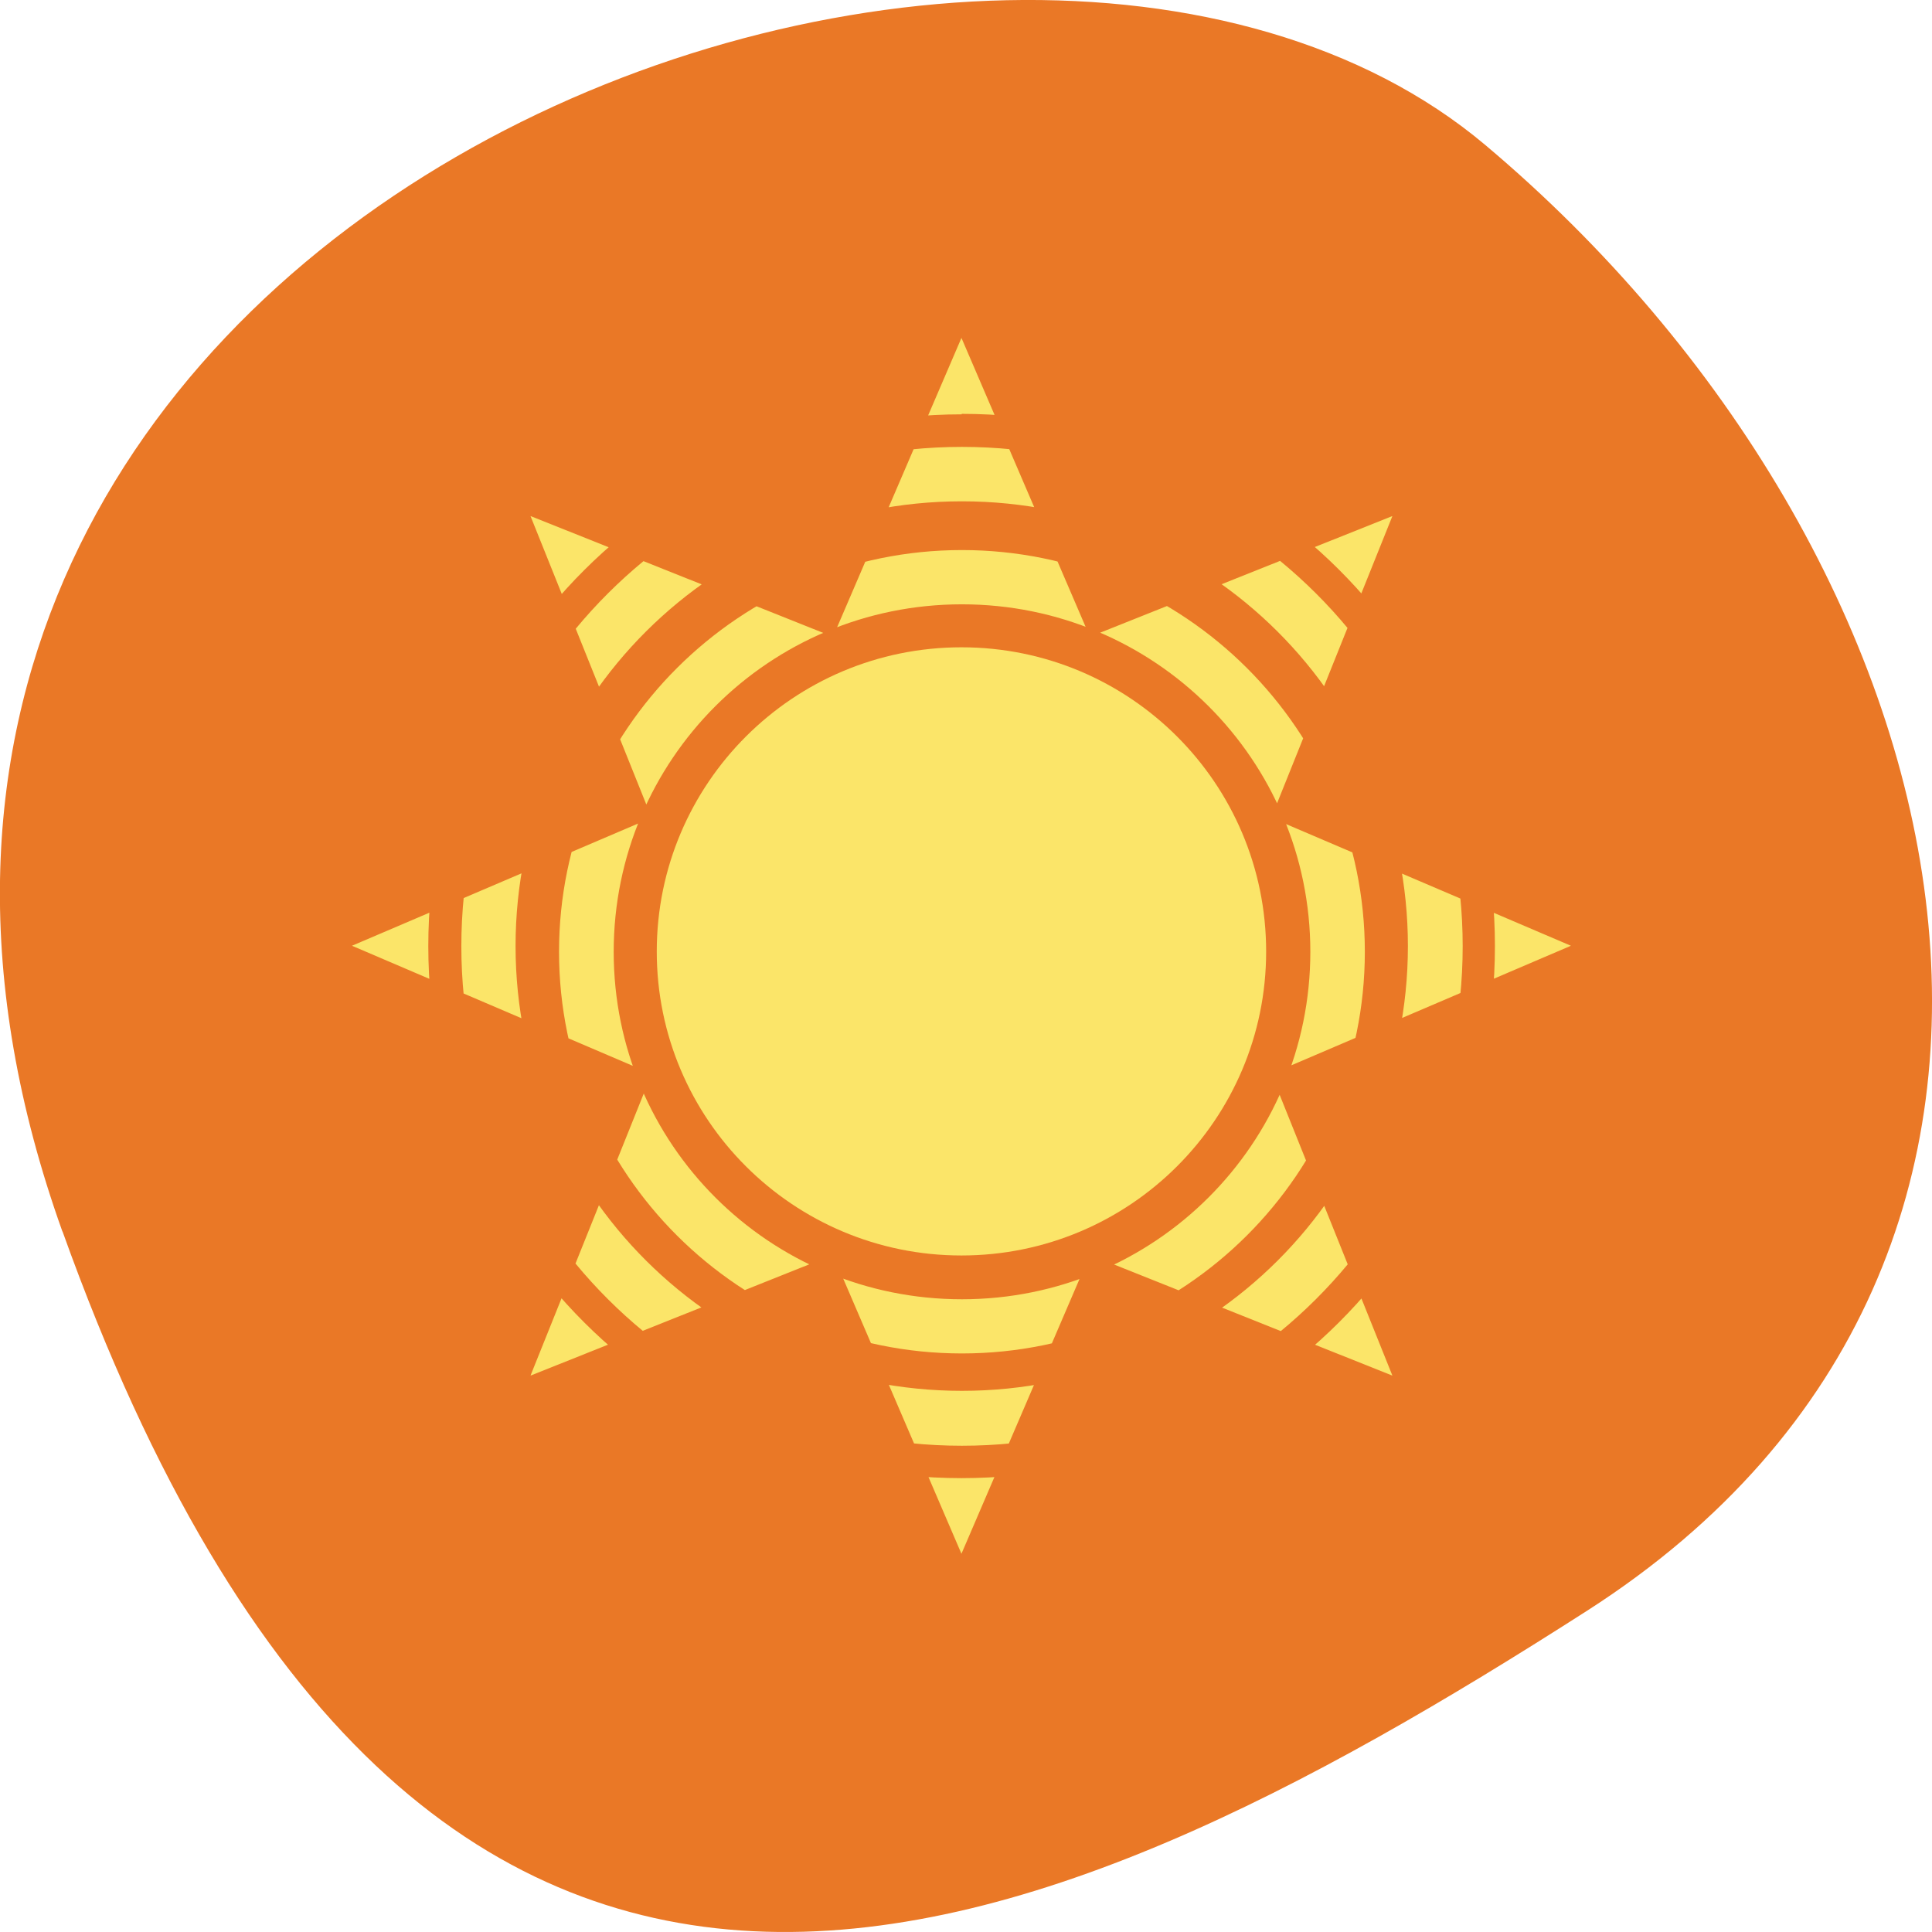<svg xmlns="http://www.w3.org/2000/svg" viewBox="0 0 48 48"><defs><clipPath id="3"><path d="m 23.887 8.395 l -3.191 7.426 l -7.516 -3 l 3.01 7.496 l -7.445 3.18 l 7.445 3.184 l -3.01 7.496 l 7.516 -3 l 3.191 7.426 l 3.191 -7.426 l 7.516 3 l -3.01 -7.496 l 7.445 -3.184 l -7.445 -3.18 l 3.01 -7.496 l -7.516 3 m -6.328 0.125 h 6.273 l 4.438 4.426 v 6.258 l -4.438 4.426 h -6.27 l -4.438 -4.426 v -6.254 l 4.438 -4.426"/></clipPath><clipPath id="2"><path d="m 8.742 8.395 h 30.29 v 30.21 h -30.29"/></clipPath><clipPath id="0"><path d="m 16 16 h 16 v 16 h -16"/></clipPath><clipPath id="1"><path d="m 4.707 1.344 h 38.36 c 2.23 0 4.04 1.801 4.04 4.03 v 38.27 c 0 2.223 -1.805 4.03 -4.04 4.03 h -38.36 c -2.23 0 -4.04 -1.805 -4.04 -4.03 v -38.27 c 0 -2.227 1.809 -4.03 4.04 -4.03"/></clipPath></defs><path d="m 1.551 30.598 c -8.961 -25.02 23.25 -37.18 35.35 -26.996 c 12.1 10.184 16.234 27.637 2.527 36.418 c -13.703 8.781 -28.91 15.59 -37.875 -9.426" fill="#ea7826"/><g clip-path="url(#0)"><g clip-path="url(#1)"><path d="m 31.457 23.641 c 0 4.168 -3.387 7.551 -7.57 7.551 c -4.18 0 -7.57 -3.383 -7.57 -7.551 c 0 -4.176 3.391 -7.559 7.57 -7.559 c 4.184 0 7.57 3.383 7.57 7.559" fill="#fbe569"/></g></g><g clip-path="url(#2)"><g clip-path="url(#1)"><g clip-path="url(#3)"><path d="m 23.887 8.395 c -8.352 0 -15.14 6.773 -15.14 15.1 c 0 8.332 6.793 15.11 15.14 15.11 c 8.352 0 15.14 -6.777 15.14 -15.11 c 0 -8.328 -6.797 -15.1 -15.14 -15.1 m 0 1.887 c 7.332 0 13.254 5.906 13.254 13.223 c 0 7.313 -5.922 13.219 -13.254 13.219 c -7.328 0 -13.246 -5.906 -13.246 -13.219 c 0 -7.309 5.926 -13.211 13.258 -13.211 m 0 0.809 c -6.863 0 -12.437 5.563 -12.437 12.406 c 0 6.844 5.574 12.41 12.437 12.41 c 6.859 0 12.441 -5.566 12.441 -12.41 c 0 -6.844 -5.582 -12.406 -12.441 -12.406 m 0 1.352 c 6.129 0 11.08 4.938 11.08 11.05 c 0 6.117 -4.949 11.05 -11.08 11.05 c -6.133 0 -11.09 -4.938 -11.09 -11.05 c 0 -6.117 4.953 -11.05 11.09 -11.05 m 0 1.211 c -5.52 0 -10.01 4.477 -10.01 9.98 c 0 5.504 4.488 9.98 10.01 9.98 c 5.52 0 10.01 -4.477 10.01 -9.98 c 0 -5.504 -4.488 -9.98 -10.01 -9.98 m 0 1.348 c 4.785 0 8.656 3.859 8.656 8.633 c 0 4.777 -3.871 8.633 -8.656 8.633 c -4.789 0 -8.652 -3.855 -8.652 -8.633 c 0 -4.773 3.863 -8.633 8.652 -8.633" fill="#fbe569"/></g></g></g></svg>